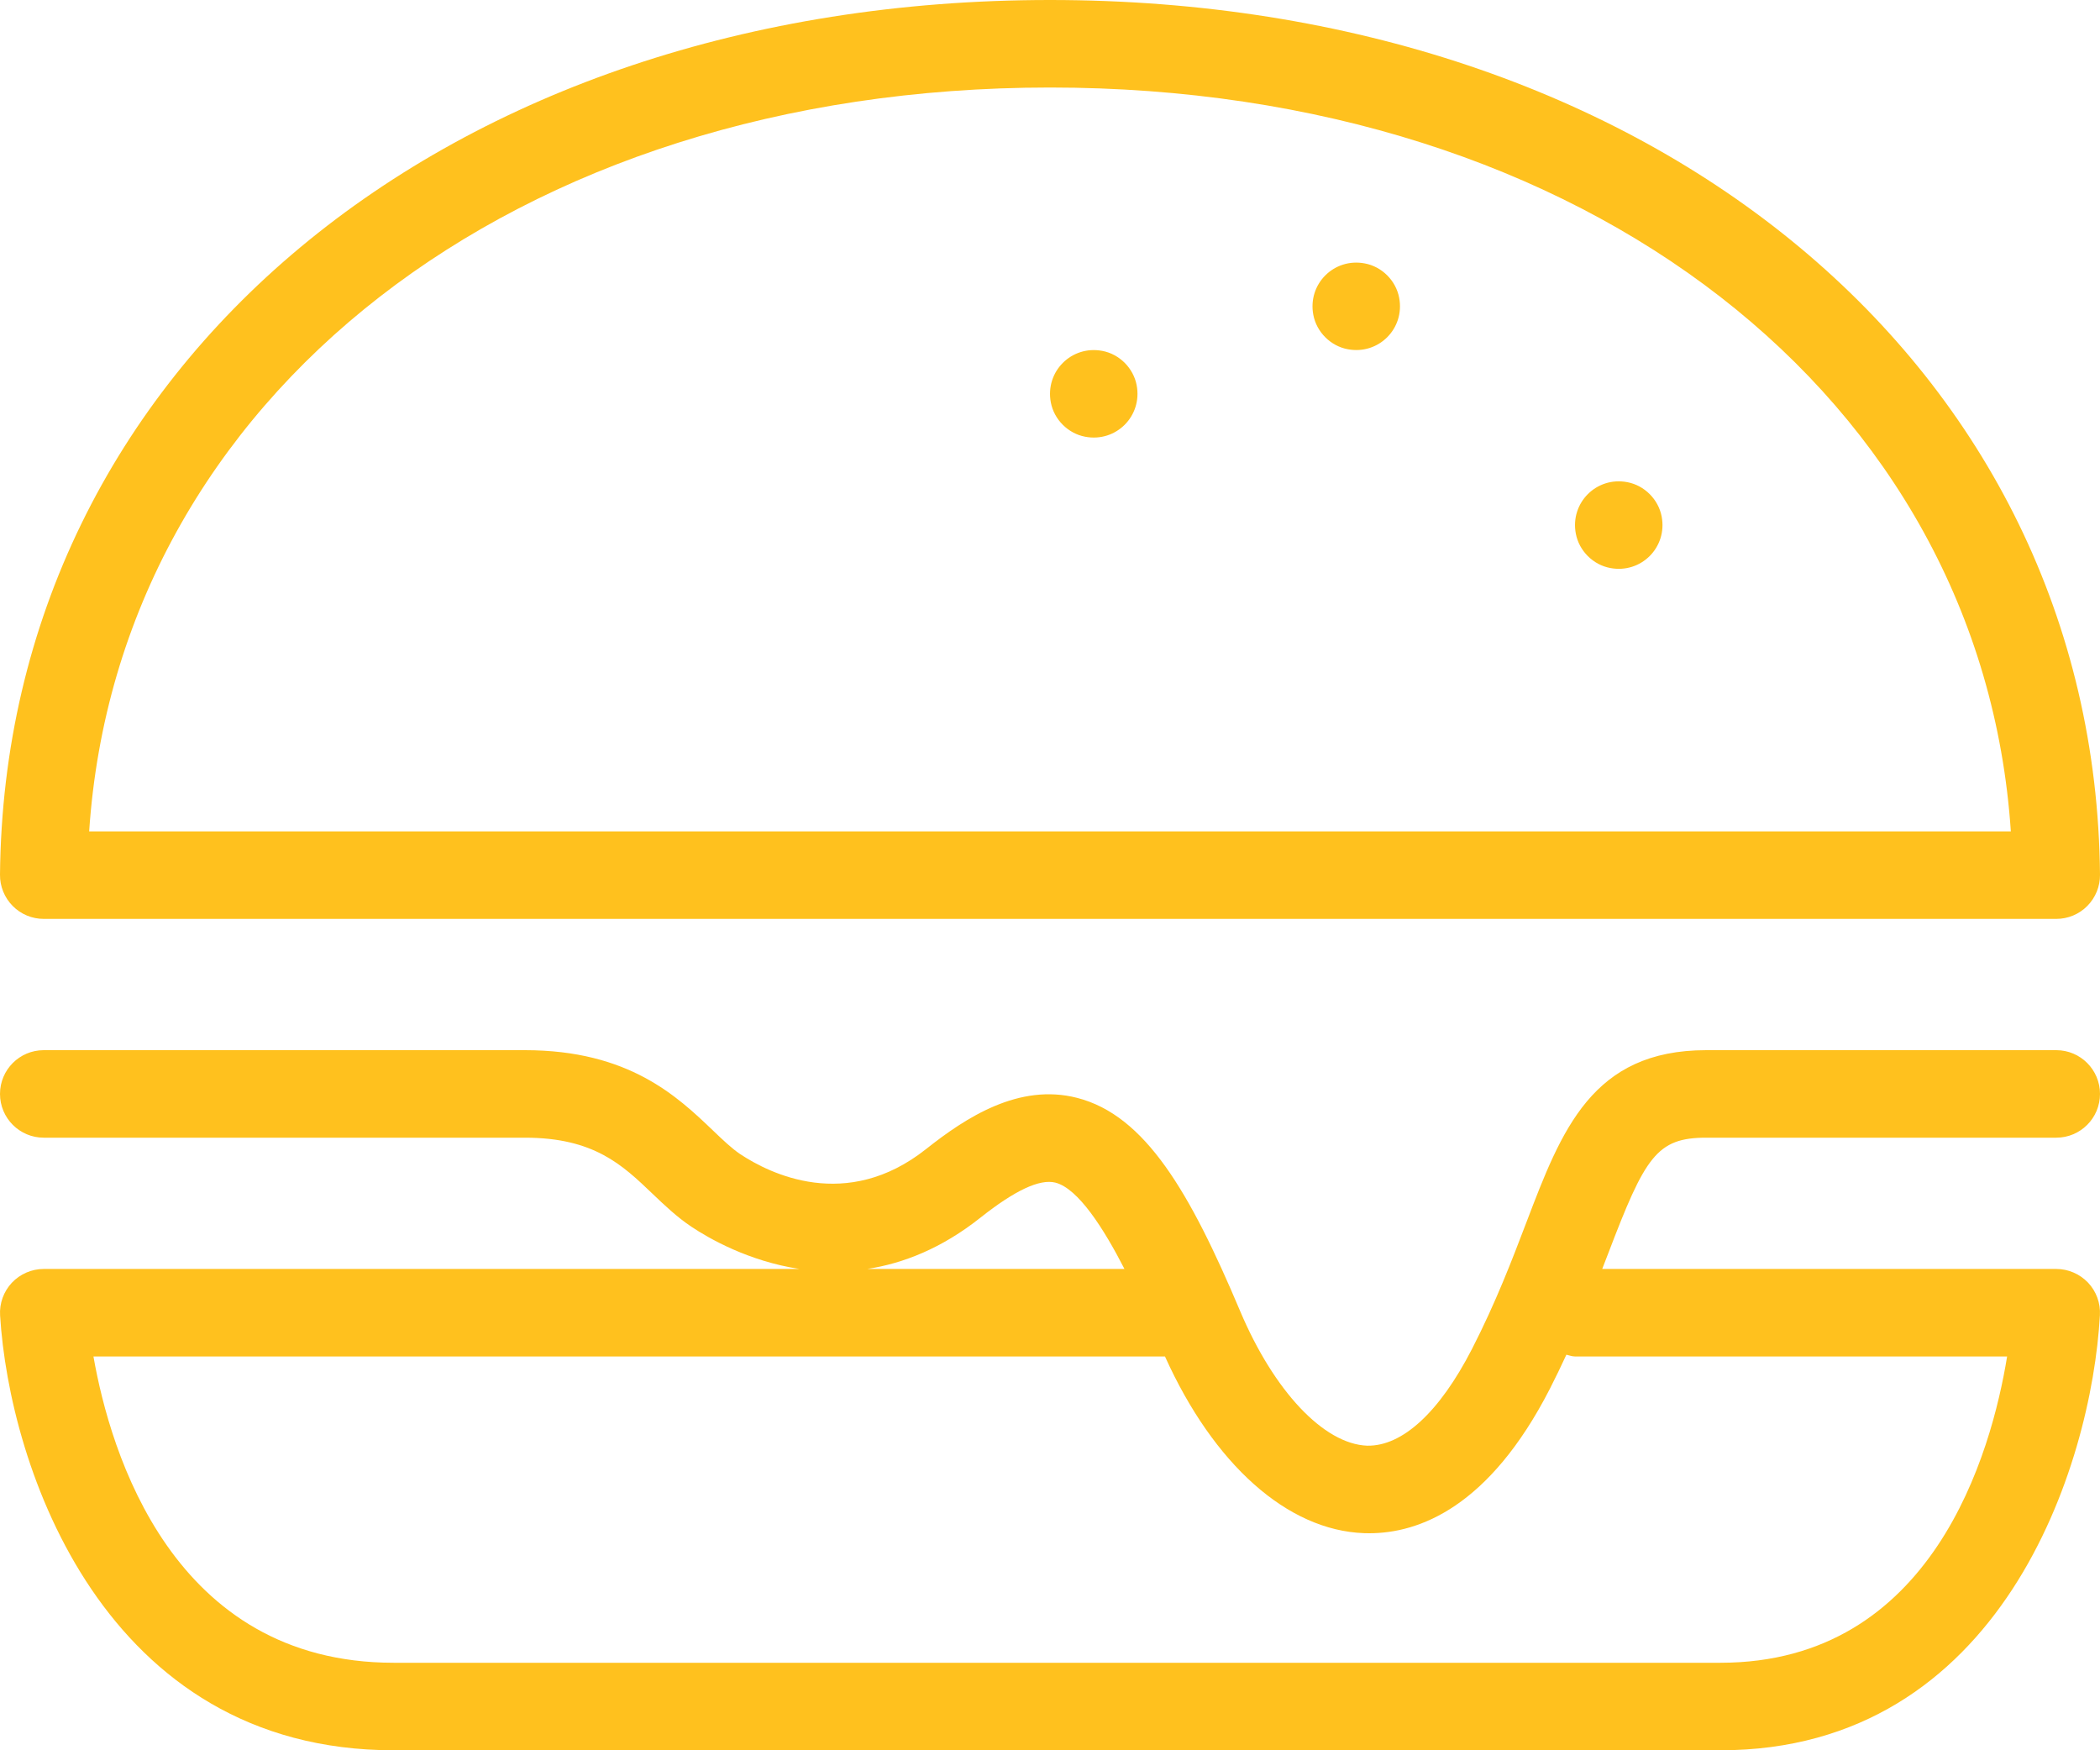 <svg xmlns="http://www.w3.org/2000/svg" xmlns:xlink="http://www.w3.org/1999/xlink" preserveAspectRatio="xMidYMid" width="72" height="60" viewBox="0 0 48 40">
  <defs>
    <style>
      .cls-1 {
        fill: #ffc11e;
        fill-rule: evenodd;
      }
    </style>
  </defs>
  <path d="M47.000,21.000 L1.000,21.000 C0.733,21.000 0.477,20.894 0.290,20.704 C0.102,20.514 -0.003,20.257 -0.000,19.990 C0.108,8.407 10.202,0.000 24.000,0.000 C37.798,0.000 47.892,8.407 48.000,19.990 C48.003,20.257 47.898,20.514 47.710,20.704 C47.523,20.894 47.267,21.000 47.000,21.000 ZM24.000,2.000 C11.762,2.000 2.703,9.089 2.038,19.000 L45.962,19.000 C45.297,9.089 36.238,2.000 24.000,2.000 ZM25.195,8.019 C25.588,8.092 25.907,8.413 25.981,8.804 C26.115,9.509 25.509,10.115 24.805,9.981 C24.413,9.908 24.093,9.588 24.019,9.197 C23.885,8.492 24.491,7.886 25.195,8.019 ZM31.195,6.020 C31.588,6.093 31.907,6.413 31.981,6.805 C32.115,7.509 31.509,8.115 30.805,7.981 C30.413,7.908 30.093,7.588 30.019,7.196 C29.885,6.492 30.491,5.886 31.195,6.020 ZM37.195,11.019 C37.588,11.093 37.907,11.413 37.981,11.805 C38.115,12.509 37.509,13.115 36.805,12.981 C36.413,12.908 36.093,12.588 36.019,12.196 C35.885,11.492 36.491,10.885 37.195,11.019 ZM14.913,27.280 C14.225,26.622 13.574,26.000 12.000,26.000 C9.988,26.000 1.000,26.000 1.000,26.000 C0.447,26.000 -0.000,25.552 -0.000,25.000 C-0.000,24.448 0.447,24.000 1.000,24.000 C1.000,24.000 9.989,24.000 12.000,24.000 C14.377,24.000 15.485,25.061 16.296,25.835 C16.526,26.056 16.727,26.246 16.915,26.373 C17.586,26.819 19.347,27.704 21.170,26.258 C22.080,25.537 23.292,24.749 24.619,25.090 C26.179,25.489 27.200,27.248 28.343,29.956 C29.118,31.792 30.259,33.002 31.250,33.039 C32.050,33.054 32.899,32.282 33.646,30.828 C34.192,29.762 34.562,28.793 34.888,27.938 C35.693,25.825 36.390,24.000 39.000,24.000 L47.000,24.000 C47.553,24.000 48.000,24.448 48.000,25.000 C48.000,25.552 47.553,26.000 47.000,26.000 L39.000,26.000 C37.866,26.000 37.602,26.435 36.757,28.651 C36.715,28.761 36.667,28.883 36.622,29.000 L47.000,29.000 C47.274,29.000 47.537,29.114 47.727,29.313 C47.915,29.512 48.014,29.781 47.998,30.056 C47.808,33.495 45.748,40.000 39.323,40.000 L9.000,40.000 C2.360,40.000 0.211,33.498 0.002,30.061 C-0.015,29.786 0.083,29.516 0.271,29.315 C0.461,29.114 0.725,29.000 1.000,29.000 L18.275,29.000 C17.109,28.823 16.204,28.302 15.805,28.036 C15.471,27.813 15.188,27.542 14.913,27.280 ZM9.000,38.000 L39.323,38.000 C44.183,38.000 45.520,33.192 45.877,31.000 L36.000,31.000 C35.930,31.000 35.869,30.974 35.803,30.960 C35.685,31.215 35.561,31.474 35.425,31.740 C34.038,34.445 32.436,35.040 31.297,35.040 C31.256,35.040 31.215,35.039 31.175,35.038 C29.422,34.973 27.740,33.464 26.628,31.000 L2.136,31.000 C2.522,33.196 3.946,38.000 9.000,38.000 ZM25.702,29.000 C25.229,28.079 24.646,27.161 24.123,27.027 C23.763,26.937 23.194,27.207 22.412,27.826 C21.524,28.531 20.643,28.874 19.823,29.000 L25.702,29.000 Z" class="cls-1"/>
</svg>
